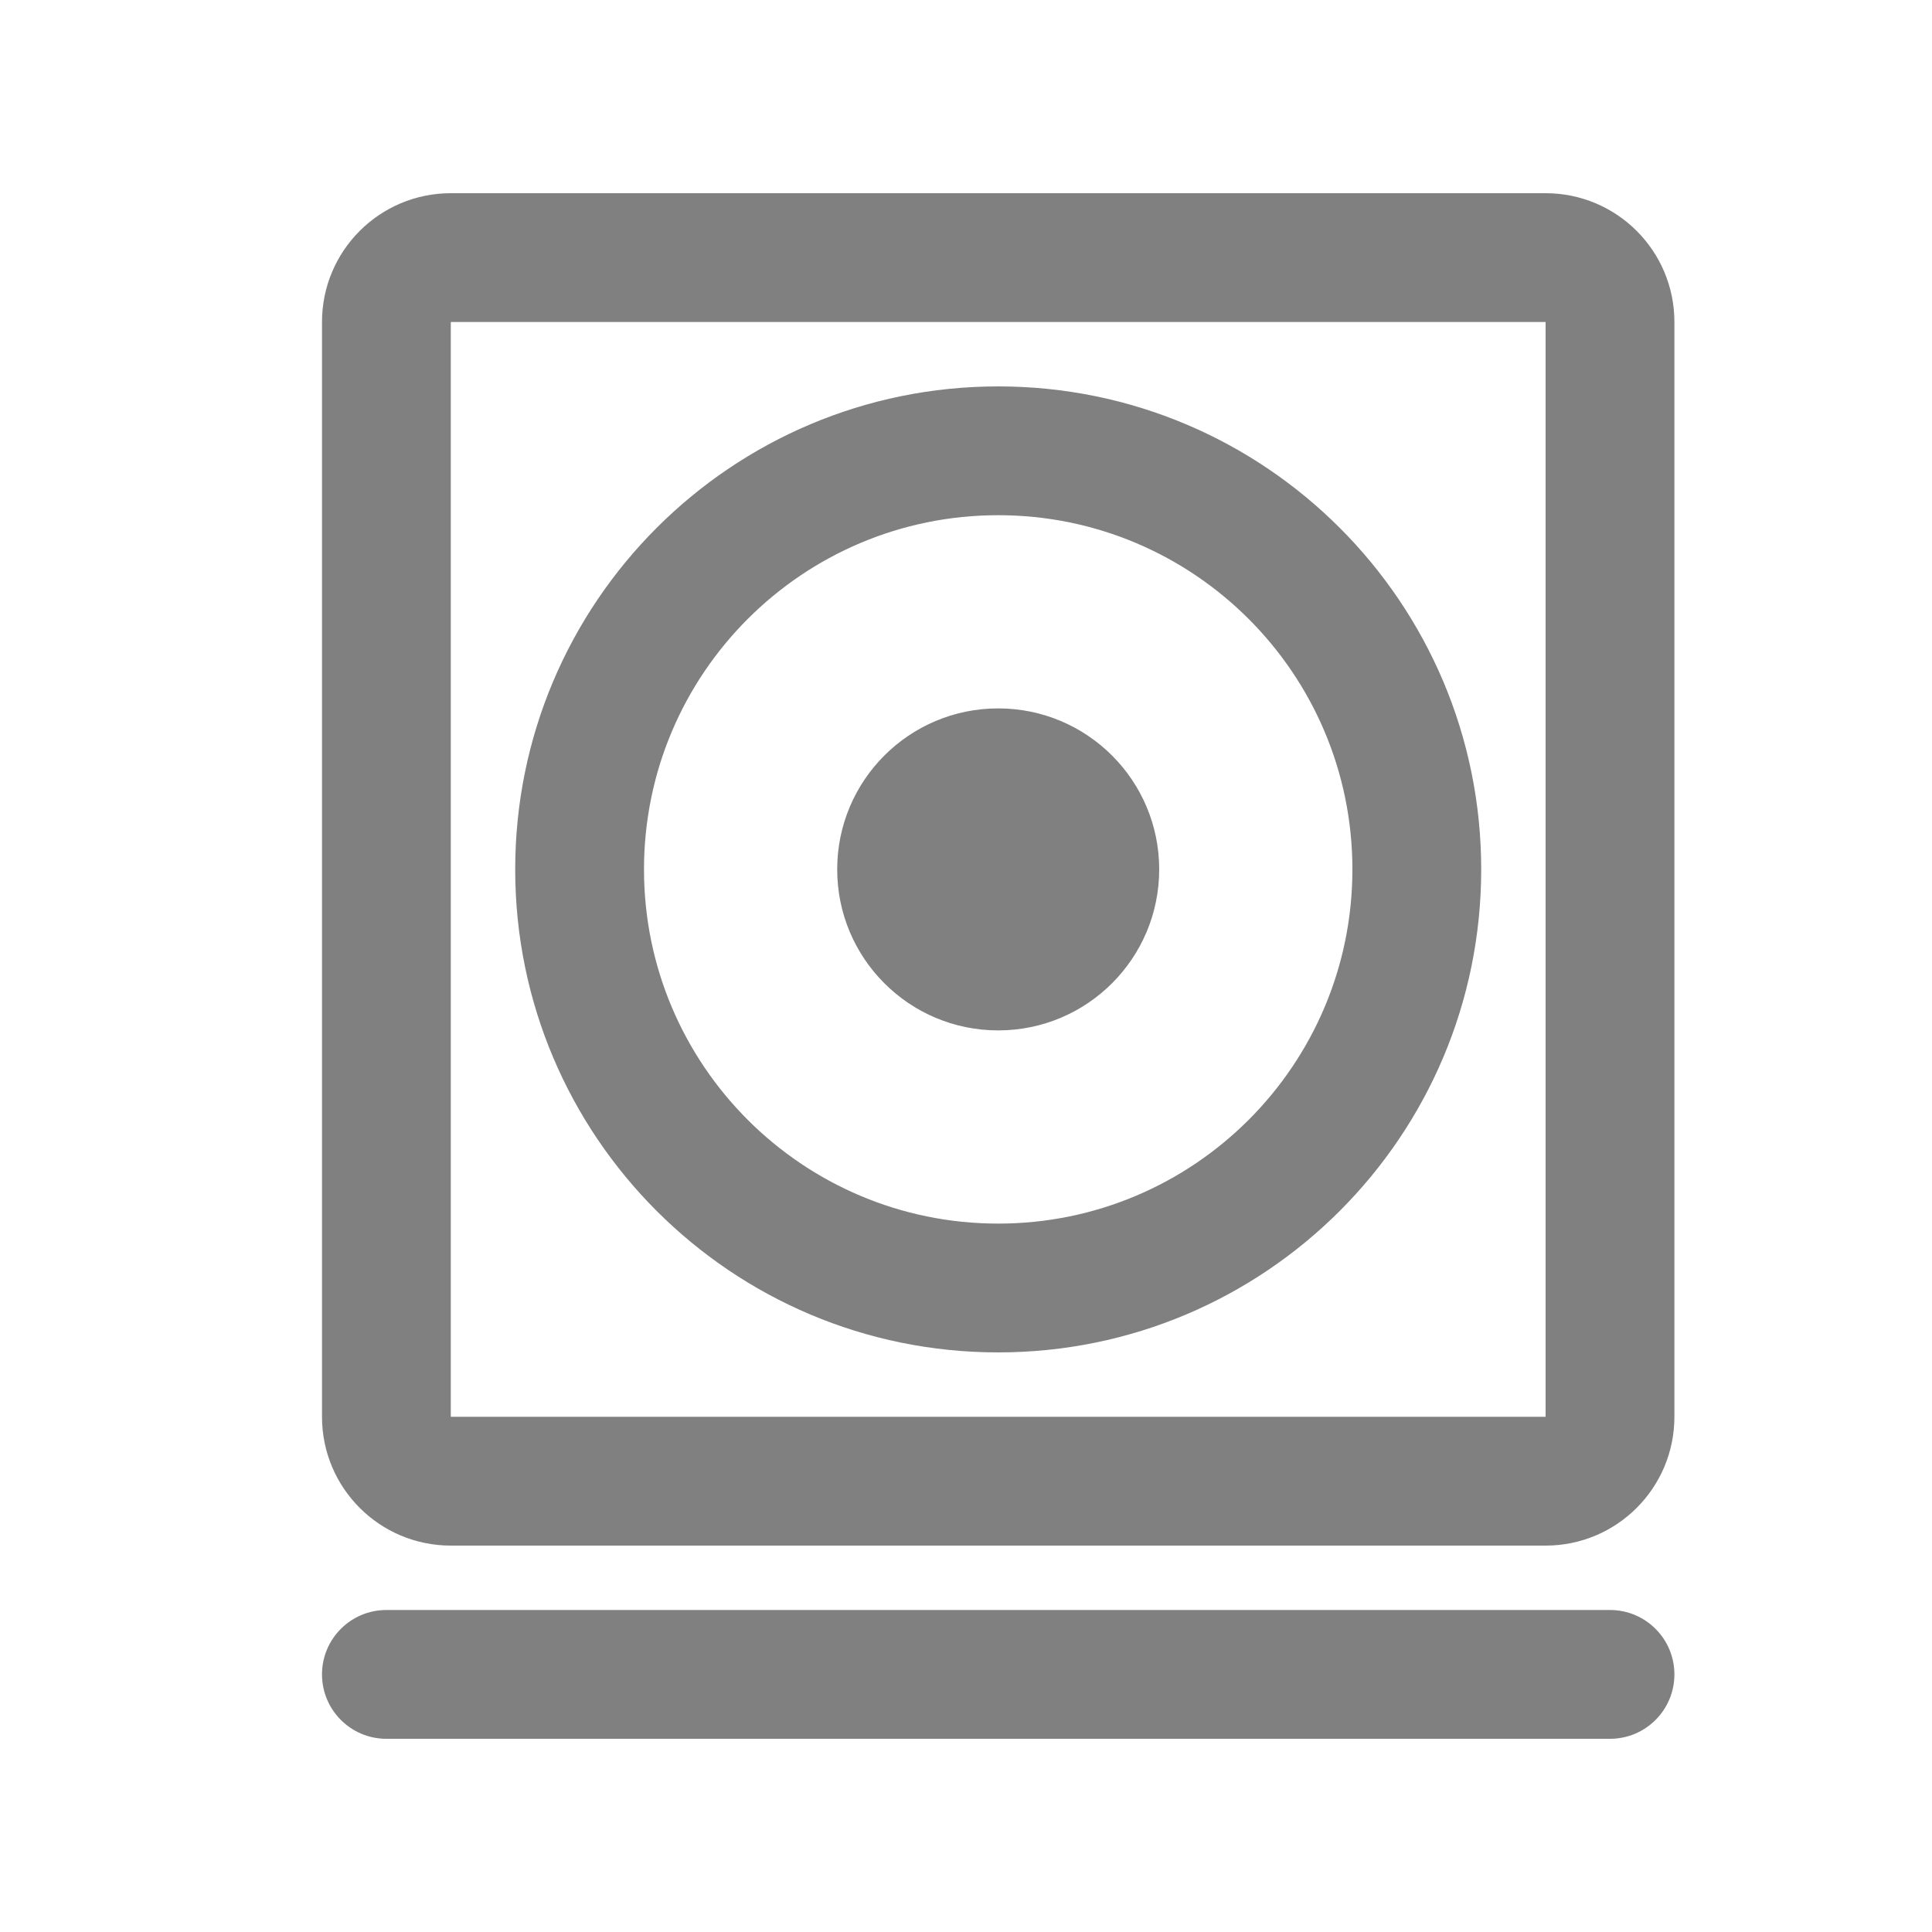 <svg width="24" height="24" viewBox="0 0 24 24" fill="none" xmlns="http://www.w3.org/2000/svg">
<path fill-rule="evenodd" clip-rule="evenodd" d="M19.2 2.4H5.6C4.716 2.4 4 3.116 4 4V17.6C4 18.484 4.716 19.2 5.6 19.2H19.2C20.084 19.2 20.8 18.484 20.8 17.6V4C20.8 3.116 20.084 2.4 19.2 2.4ZM5.6 4H19.2V17.6H5.6V4ZM12.4 4.8C9.086 4.8 6.4 7.486 6.4 10.8C6.4 14.114 9.086 16.8 12.4 16.8C15.714 16.8 18.4 14.114 18.4 10.8C18.4 7.486 15.714 4.8 12.4 4.8ZM12.4 6.4C14.83 6.4 16.8 8.37 16.8 10.8C16.8 13.23 14.83 15.2 12.4 15.2C9.97 15.2 8 13.23 8 10.8C8 8.37 9.97 6.4 12.4 6.4ZM14.4 10.8C14.4 11.905 13.505 12.8 12.4 12.8C11.295 12.8 10.4 11.905 10.4 10.8C10.4 9.695 11.295 8.8 12.4 8.8C13.505 8.8 14.4 9.695 14.4 10.8ZM20.8 20.8C20.8 20.358 20.442 20 20 20H4.8C4.358 20 4 20.358 4 20.8C4 21.242 4.358 21.6 4.8 21.6H20C20.442 21.6 20.8 21.242 20.8 20.8Z" fill="#808080"/>
</svg>
